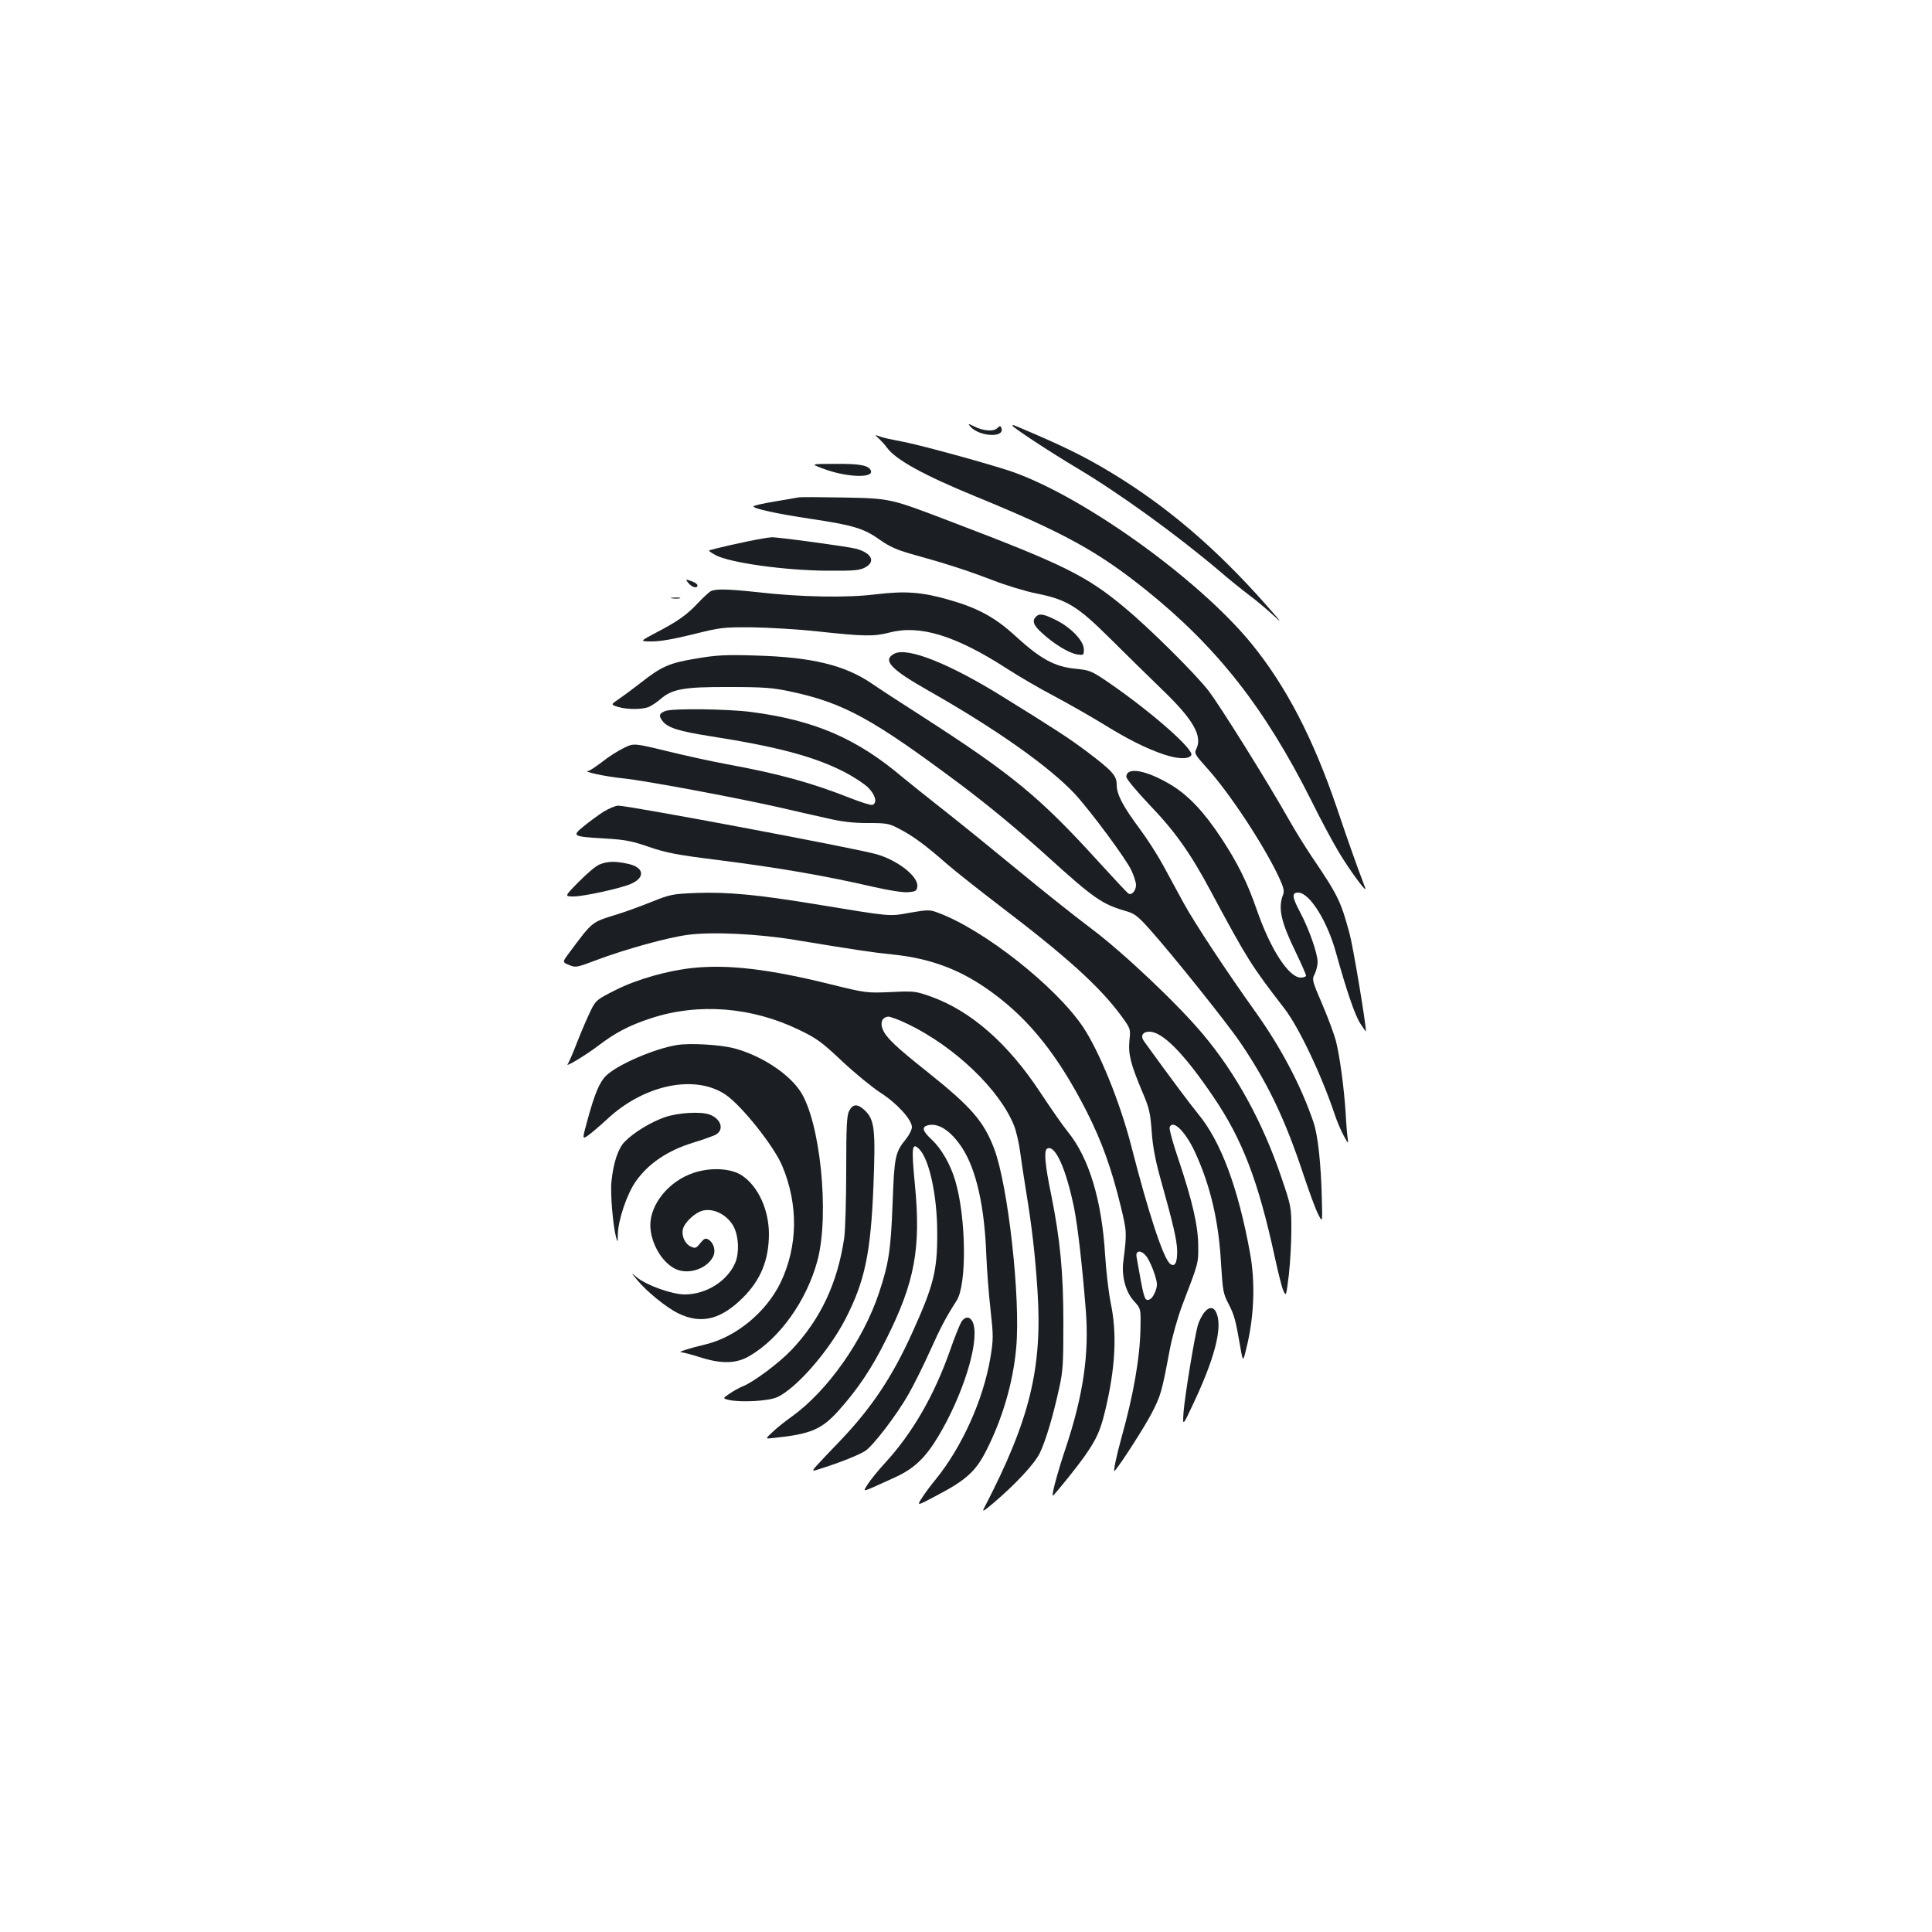 <?xml version="1.0" standalone="no"?>
<!DOCTYPE svg PUBLIC "-//W3C//DTD SVG 20010904//EN"
 "http://www.w3.org/TR/2001/REC-SVG-20010904/DTD/svg10.dtd">
<svg version="1.0" xmlns="http://www.w3.org/2000/svg"
 width="1000pt" height="1000pt" viewBox="0 0 1000 1000"
 preserveAspectRatio="xMidYMid meet">
<g transform="translate(0,1000) scale(0.1,-0.1)"
fill="#1b1f23" stroke="none">
<path d="M5021 7794 c45 -55 183 -62 162 -9 -4 12 -8 12 -21 -1 -18 -19 -74
-15 -122 10 -28 14 -31 14 -19 0z"/>
<path d="M5240 7797 c0 -8 197 -138 335 -220 222 -132 519 -348 735 -531 52
-45 122 -101 155 -126 33 -24 89 -71 125 -104 52 -50 45 -39 -42 59 -254 287
-510 506 -797 679 -140 85 -257 142 -498 243 -7 3 -13 3 -13 0z"/>
<path d="M4551 7728 c13 -13 31 -32 39 -44 45 -63 190 -143 458 -253 459 -188
636 -286 885 -486 369 -297 614 -610 856 -1092 44 -90 107 -207 139 -261 58
-97 153 -226 138 -187 -43 114 -80 216 -147 415 -122 358 -262 628 -441 848
-280 343 -899 783 -1268 900 -151 48 -461 132 -543 147 -48 9 -100 20 -114 26
-27 10 -27 10 -2 -13z"/>
<path d="M4256 7576 c118 -46 265 -53 252 -13 -10 28 -54 37 -183 36 -130 0
-130 0 -69 -23z"/>
<path d="M4130 7425 c-8 -2 -63 -11 -122 -21 -60 -10 -108 -21 -108 -25 0 -12
120 -38 299 -65 215 -32 273 -49 355 -108 48 -34 88 -52 158 -72 185 -51 295
-87 423 -136 72 -28 175 -59 230 -70 157 -31 213 -66 381 -233 77 -77 199
-196 270 -265 163 -157 211 -242 174 -311 -9 -17 -1 -30 56 -93 118 -130 295
-399 374 -567 25 -55 29 -71 20 -93 -25 -67 -10 -137 66 -293 30 -62 54 -117
54 -123 0 -5 -12 -10 -27 -10 -62 0 -156 144 -228 351 -48 140 -100 244 -183
370 -89 135 -167 218 -255 273 -129 79 -237 100 -237 45 0 -11 53 -74 119
-144 132 -137 213 -251 319 -450 189 -352 208 -382 380 -605 75 -97 192 -344
261 -550 12 -36 33 -85 47 -110 22 -40 24 -42 20 -15 -3 17 -8 77 -11 135 -8
126 -30 293 -51 375 -9 33 -40 117 -70 187 -53 123 -54 128 -39 157 8 17 15
44 15 61 0 45 -45 173 -91 259 -41 77 -44 101 -10 101 59 0 151 -147 196 -311
54 -194 97 -322 126 -367 16 -25 29 -43 29 -40 0 41 -66 436 -84 503 -46 171
-60 200 -197 402 -36 54 -90 141 -119 193 -109 193 -355 587 -415 665 -70 90
-306 324 -435 431 -196 163 -312 221 -890 441 -327 125 -318 123 -570 128
-118 2 -222 3 -230 0z"/>
<path d="M3950 7213 c-71 -11 -280 -58 -280 -63 0 -3 15 -13 33 -23 74 -40
362 -80 582 -81 136 -1 165 2 193 17 56 30 34 75 -48 97 -42 11 -409 61 -436
59 -10 -1 -30 -3 -44 -6z"/>
<path d="M3565 6980 c19 -21 45 -27 45 -10 0 6 -12 15 -26 20 -36 14 -39 13
-19 -10z"/>
<path d="M3677 6939 c-9 -6 -39 -33 -65 -61 -57 -61 -104 -94 -217 -153 -85
-45 -85 -45 -20 -45 43 0 117 13 213 37 140 35 154 37 302 36 85 -1 243 -10
350 -22 234 -25 283 -26 364 -5 157 41 341 -15 605 -185 63 -41 176 -107 251
-146 75 -40 185 -103 244 -139 136 -84 226 -129 320 -161 72 -24 128 -26 142
-4 17 28 -209 226 -426 375 -92 63 -99 65 -177 73 -106 11 -178 51 -305 167
-104 96 -194 146 -341 188 -144 42 -231 48 -382 30 -149 -19 -388 -15 -615 11
-158 17 -218 18 -243 4z"/>
<path d="M3478 6903 c12 -2 30 -2 40 0 9 3 -1 5 -23 4 -22 0 -30 -2 -17 -4z"/>
<path d="M5362 6808 c-21 -21 -13 -45 31 -84 60 -56 139 -104 181 -111 35 -5
36 -5 36 26 0 43 -65 112 -143 151 -66 33 -87 36 -105 18z"/>
<path d="M4630 6617 c-65 -33 -22 -80 176 -192 351 -199 626 -394 757 -534 82
-89 266 -337 293 -396 13 -27 24 -62 24 -76 0 -29 -23 -55 -39 -44 -6 3 -77
79 -158 168 -301 331 -444 449 -910 749 -105 67 -223 144 -262 171 -140 95
-311 136 -601 144 -158 5 -203 2 -309 -16 -138 -23 -178 -41 -287 -127 -38
-29 -88 -67 -111 -82 -42 -29 -42 -29 -4 -41 48 -14 121 -14 157 -1 15 6 42
24 61 40 61 54 122 65 358 64 179 0 226 -4 315 -23 278 -59 426 -141 885 -484
145 -109 303 -240 451 -374 233 -211 279 -243 396 -277 50 -14 65 -25 127 -94
114 -127 397 -480 470 -587 142 -209 232 -396 327 -683 30 -90 64 -183 77
-207 22 -44 22 -44 19 73 -4 182 -20 337 -44 405 -64 188 -167 383 -298 567
-153 214 -316 461 -373 565 -30 55 -78 143 -106 195 -28 52 -83 138 -122 190
-88 119 -119 178 -119 228 0 47 -21 71 -156 173 -88 66 -161 114 -439 286
-273 169 -487 254 -555 220z"/>
<path d="M3444 6320 c-33 -13 -36 -25 -14 -53 27 -34 84 -52 243 -77 352 -55
542 -106 698 -186 48 -25 103 -61 123 -81 37 -37 48 -79 22 -89 -7 -3 -58 13
-112 34 -201 80 -376 128 -639 176 -77 14 -218 45 -312 68 -173 42 -173 42
-225 16 -29 -14 -80 -46 -112 -72 -33 -25 -64 -46 -70 -46 -40 -2 89 -30 181
-39 112 -11 618 -106 828 -155 61 -14 160 -37 220 -50 81 -19 138 -26 216 -26
100 0 111 -2 165 -31 70 -36 136 -85 242 -178 42 -37 165 -134 272 -216 350
-266 522 -421 635 -575 47 -65 47 -65 41 -125 -7 -71 6 -122 66 -265 36 -83
42 -109 49 -205 5 -76 19 -150 44 -240 67 -239 86 -320 88 -377 1 -64 -12 -89
-37 -69 -35 29 -112 263 -201 611 -58 225 -164 486 -249 614 -140 209 -512
503 -749 591 -45 17 -52 17 -146 1 -111 -20 -89 -22 -491 44 -297 49 -455 64
-617 58 -121 -5 -133 -7 -228 -45 -55 -22 -138 -53 -185 -67 -129 -40 -122
-34 -244 -198 -36 -48 -36 -48 0 -63 34 -14 39 -13 142 26 149 56 366 116 470
130 125 17 363 6 557 -26 316 -52 402 -65 502 -75 205 -21 362 -81 525 -202
190 -140 337 -326 481 -608 80 -158 129 -294 178 -494 32 -133 32 -136 13
-287 -9 -75 12 -155 54 -202 37 -40 37 -40 35 -141 -2 -152 -37 -349 -98 -566
-28 -101 -45 -185 -35 -173 34 40 151 222 190 296 49 95 53 110 94 328 14 73
42 171 66 235 83 217 83 214 82 304 0 103 -30 233 -102 448 -29 84 -49 159
-46 167 16 43 82 -21 132 -130 79 -172 122 -355 134 -574 9 -143 11 -157 40
-212 29 -57 35 -78 61 -228 13 -74 13 -74 36 25 35 155 40 322 13 469 -61 336
-151 578 -269 720 -40 49 -134 174 -280 376 -19 27 -7 49 28 49 68 0 179 -112
330 -335 152 -223 234 -438 320 -835 16 -74 35 -150 43 -169 15 -33 15 -32 29
80 7 63 13 168 13 234 0 118 -1 122 -53 275 -96 282 -232 531 -403 735 -129
155 -413 424 -580 549 -84 63 -251 196 -371 295 -120 99 -291 238 -380 308
-89 70 -189 150 -223 178 -239 203 -457 297 -787 340 -126 16 -408 19 -443 5z
m2496 -2832 c11 -18 28 -56 37 -85 14 -46 15 -56 2 -90 -10 -24 -22 -39 -35
-41 -21 -3 -24 11 -61 221 -8 41 31 37 57 -5z"/>
<path d="M3123 5798 c-28 -18 -74 -52 -102 -75 -62 -51 -59 -53 109 -63 106
-6 141 -13 230 -44 88 -30 145 -41 345 -66 326 -41 572 -84 818 -141 75 -17
149 -29 175 -27 42 3 47 6 50 30 6 51 -102 136 -213 167 -119 33 -1274 250
-1335 251 -14 0 -49 -15 -77 -32z"/>
<path d="M3102 5525 c-19 -8 -67 -49 -107 -90 -74 -75 -74 -75 -25 -75 50 0
239 41 293 64 79 33 72 87 -13 105 -67 15 -108 13 -148 -4z"/>
<path d="M3587 4990 c-129 -13 -292 -59 -402 -115 -95 -48 -101 -52 -127 -105
-15 -30 -46 -102 -69 -160 -22 -58 -45 -110 -50 -117 -19 -22 88 42 157 94 92
70 162 106 275 143 244 80 522 58 766 -61 90 -43 117 -63 222 -162 65 -61 154
-134 197 -162 85 -54 164 -140 164 -179 0 -13 -14 -41 -31 -62 -56 -69 -60
-90 -69 -333 -9 -240 -20 -312 -70 -462 -82 -247 -266 -507 -450 -640 -34 -24
-80 -60 -101 -81 -39 -36 -39 -36 4 -31 194 20 249 44 337 141 101 113 174
222 249 374 146 292 179 468 146 802 -18 189 -15 216 23 178 52 -52 93 -241
93 -433 1 -196 -18 -272 -131 -521 -102 -225 -209 -385 -369 -553 -53 -55
-109 -114 -124 -131 -28 -32 -28 -32 35 -11 91 29 178 64 215 86 40 25 164
186 225 294 26 45 77 147 112 225 58 128 80 170 138 261 53 83 49 431 -8 621
-24 82 -71 164 -120 210 -50 46 -55 67 -20 76 55 13 120 -31 177 -119 72 -111
115 -302 124 -552 3 -77 13 -205 22 -285 15 -136 15 -151 -1 -249 -37 -218
-148 -463 -285 -631 -21 -25 -51 -65 -67 -90 -30 -46 -30 -46 70 7 155 81 205
126 259 231 85 166 141 356 157 537 23 257 -42 837 -114 1029 -54 142 -118
216 -346 398 -165 131 -213 177 -231 220 -14 35 -4 61 27 66 10 1 57 -16 102
-38 245 -118 477 -341 551 -527 11 -28 25 -88 31 -134 6 -46 20 -136 30 -199
31 -188 48 -334 60 -520 26 -401 -39 -668 -275 -1123 -13 -24 -7 -22 43 20
118 100 218 207 245 264 31 66 68 191 99 333 20 88 22 130 22 336 0 263 -16
432 -64 671 -31 148 -37 223 -21 233 41 26 98 -100 140 -304 19 -95 42 -292
61 -531 18 -229 -13 -440 -104 -714 -47 -140 -78 -260 -64 -245 31 33 124 149
160 200 63 90 82 131 107 233 54 222 64 402 30 563 -11 55 -24 167 -29 249
-17 282 -83 502 -193 637 -24 29 -88 121 -142 203 -168 255 -359 422 -567 497
-80 28 -88 29 -208 23 -124 -5 -127 -5 -310 40 -318 79 -530 104 -713 85z"/>
<path d="M3504 4591 c-117 -19 -305 -100 -366 -158 -34 -32 -60 -94 -96 -226
-29 -105 -29 -105 2 -84 17 12 64 52 105 90 191 175 452 227 608 120 84 -58
250 -267 292 -368 84 -201 81 -416 -9 -604 -74 -153 -232 -283 -390 -320 -81
-19 -145 -40 -125 -40 11 -1 55 -12 98 -26 110 -35 186 -34 254 5 158 91 298
287 354 495 64 240 14 728 -91 880 -64 94 -208 185 -344 220 -74 18 -224 27
-292 16z"/>
<path d="M4395 4250 c-12 -24 -15 -78 -15 -307 0 -153 -5 -309 -10 -348 -34
-234 -122 -423 -274 -583 -66 -69 -200 -169 -257 -190 -14 -6 -42 -21 -62 -35
-37 -25 -37 -25 -5 -33 65 -14 205 -6 250 14 98 44 266 236 353 403 101 196
132 340 146 693 11 287 6 338 -42 386 -39 38 -64 38 -84 0z"/>
<path d="M3440 4217 c-73 -26 -159 -78 -206 -126 -34 -34 -59 -107 -69 -206
-7 -60 8 -233 24 -290 8 -28 8 -26 9 16 1 72 46 207 92 273 65 93 165 161 299
202 47 14 98 33 114 40 47 25 31 82 -30 105 -46 17 -164 10 -233 -14z"/>
<path d="M3592 3930 c-129 -42 -227 -162 -226 -274 2 -88 57 -186 126 -222 65
-34 162 -5 197 58 18 31 7 74 -22 92 -15 9 -22 6 -42 -18 -21 -27 -26 -29 -50
-18 -30 14 -49 56 -40 91 10 37 67 89 108 96 57 11 125 -27 155 -85 26 -52 29
-133 8 -185 -40 -95 -150 -165 -262 -165 -65 0 -197 47 -247 88 -32 27 -32 27
1 -13 48 -59 150 -142 211 -172 119 -59 222 -34 337 81 92 92 133 194 134 327
0 128 -56 249 -140 305 -56 37 -159 43 -248 14z"/>
<path d="M6231 3204 c-11 -15 -25 -43 -31 -63 -17 -59 -68 -370 -74 -451 -5
-74 -5 -74 53 50 105 223 146 378 121 454 -14 44 -40 47 -69 10z"/>
<path d="M4976 3158 c-8 -13 -34 -77 -57 -143 -82 -235 -195 -431 -336 -585
-38 -41 -79 -92 -92 -113 -26 -43 -42 -47 141 36 100 46 157 100 225 213 126
211 210 478 182 579 -12 41 -41 47 -63 13z"/>
</g>
</svg>
